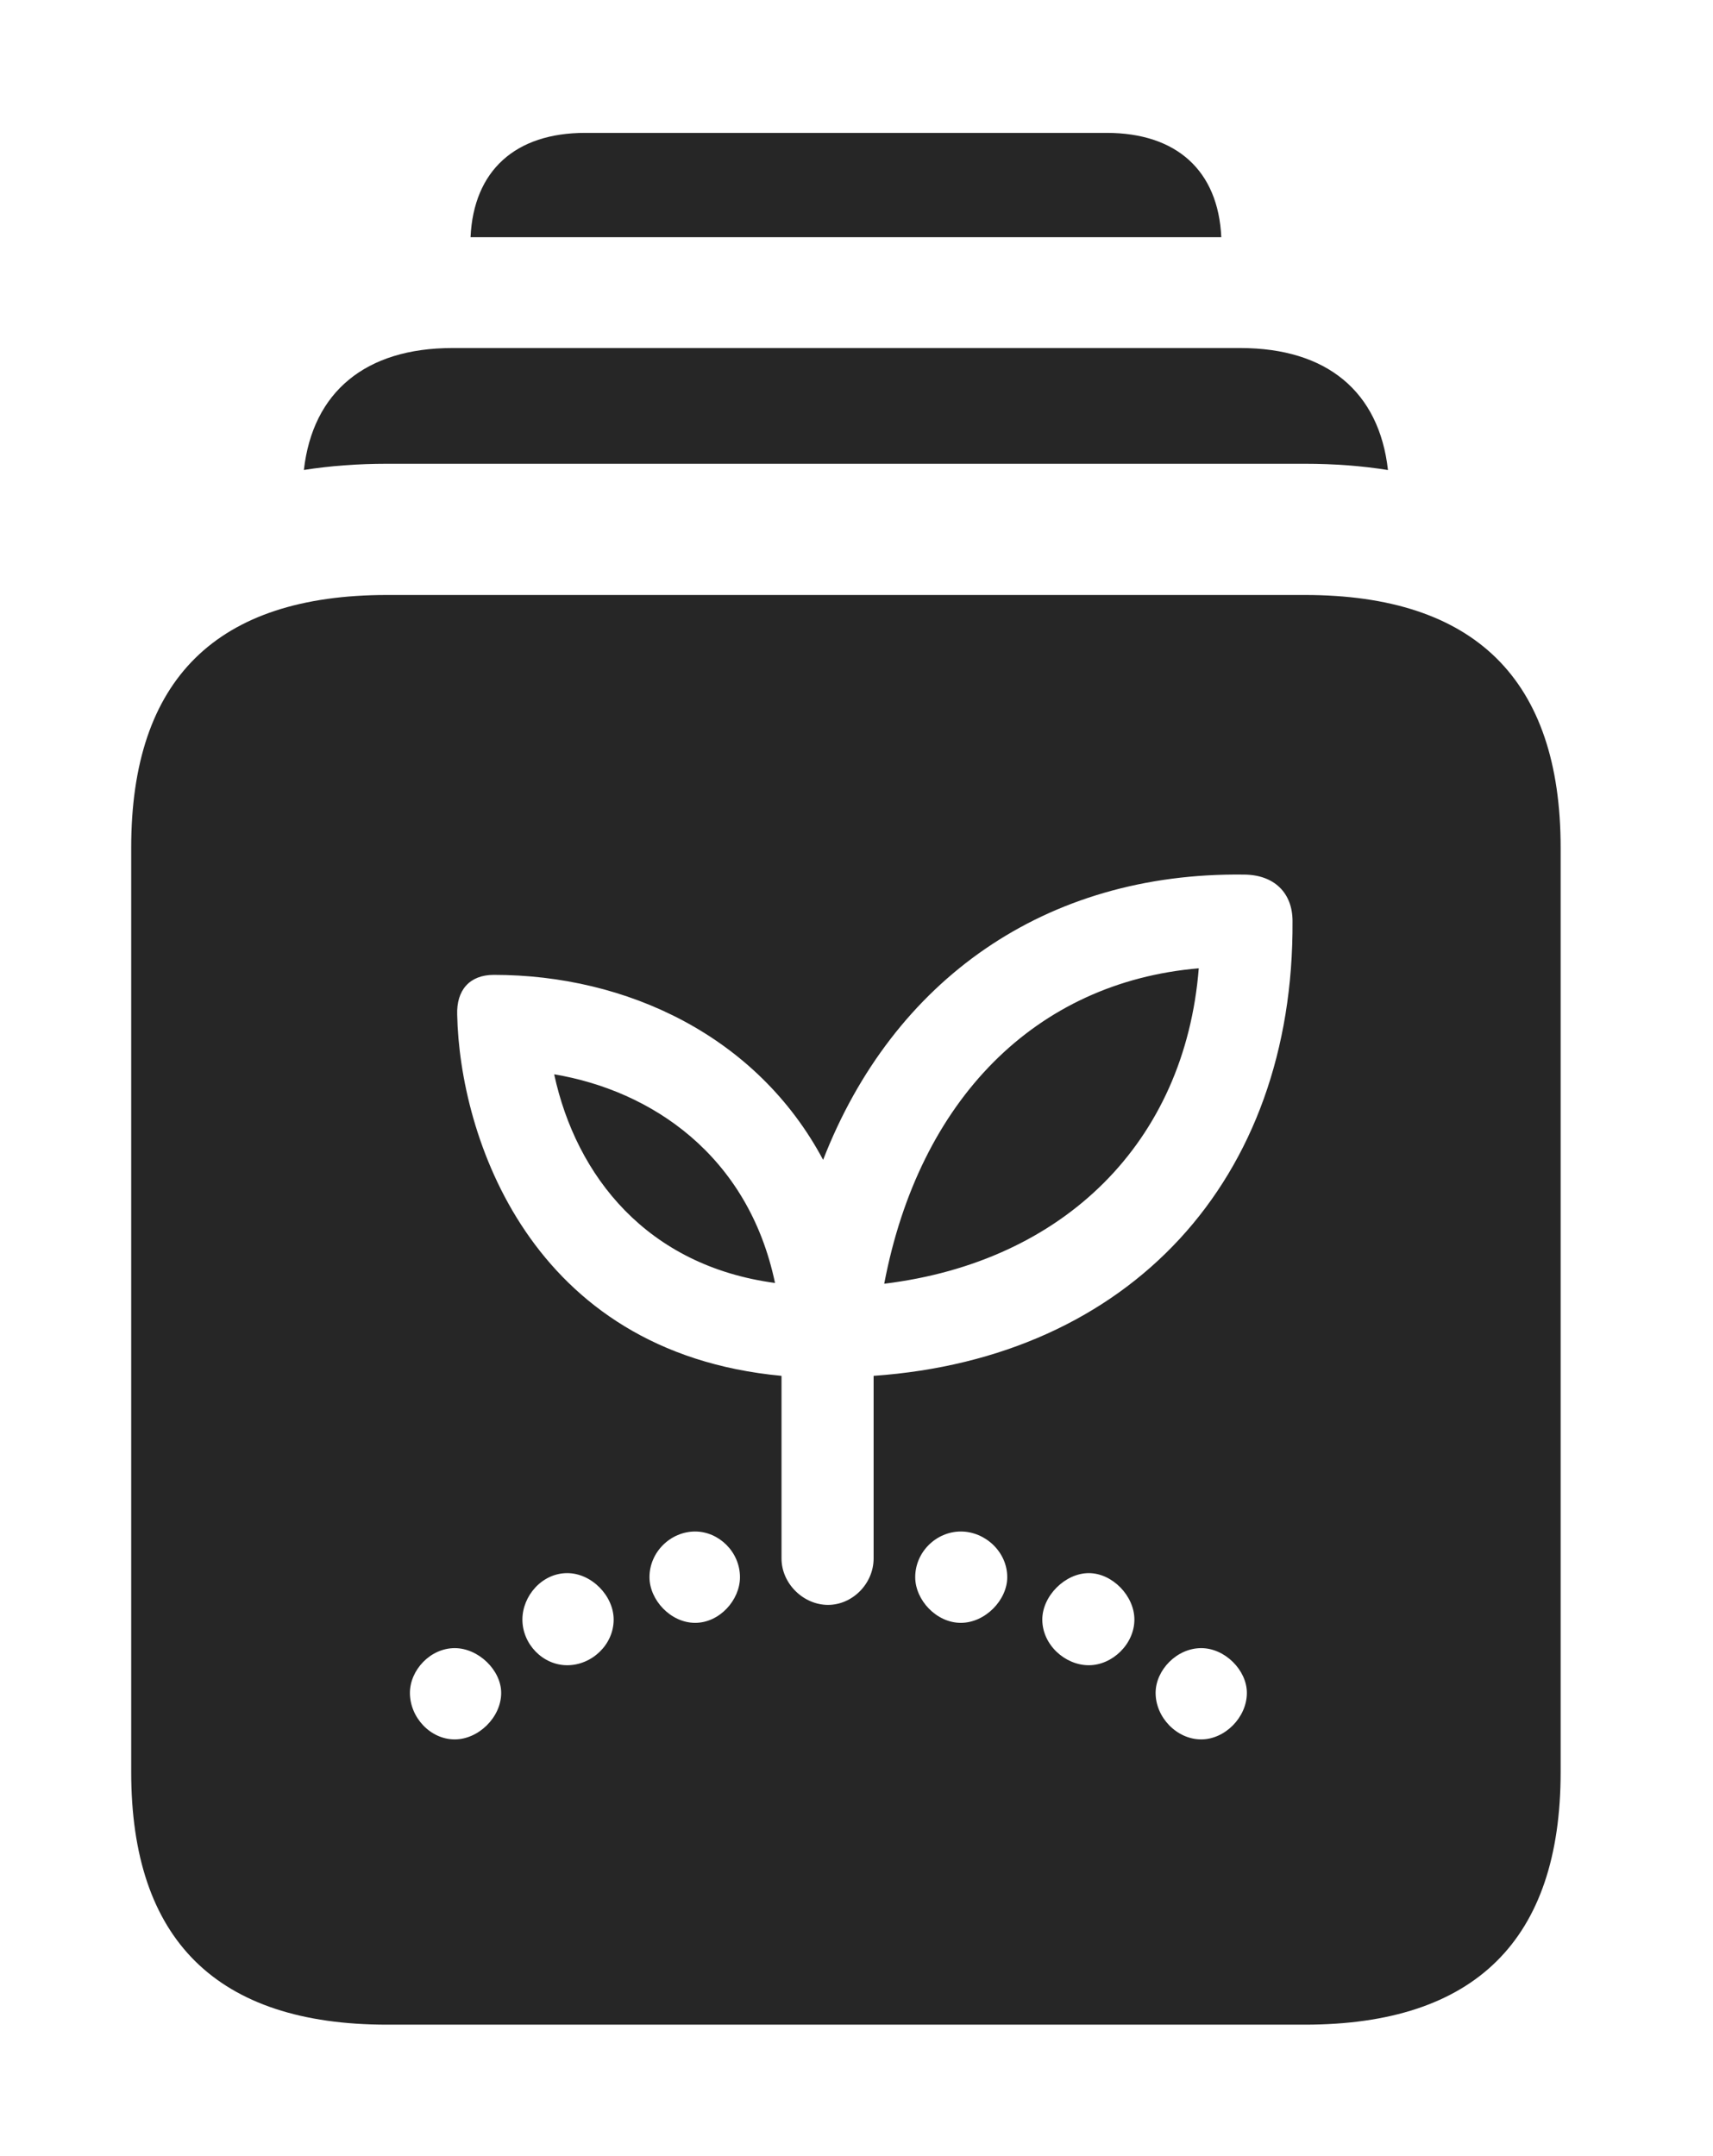<?xml version="1.0" encoding="UTF-8"?>
<!--Generator: Apple Native CoreSVG 326-->
<!DOCTYPE svg
PUBLIC "-//W3C//DTD SVG 1.1//EN"
       "http://www.w3.org/Graphics/SVG/1.1/DTD/svg11.dtd">
<svg version="1.1" xmlns="http://www.w3.org/2000/svg" xmlns:xlink="http://www.w3.org/1999/xlink" viewBox="0 0 28.738 36.162">
 <g>
  <rect height="36.162" opacity="0" width="28.738" x="0" y="0"/>
  <path d="M20.489 3.979L7.894 3.979C7.945 2.86 8.647 2.229 9.816 2.229L18.566 2.229C19.736 2.229 20.438 2.86 20.489 3.979Z" fill="black" fill-opacity="0.85"/>
  <path d="M23.285 7.884C22.845 7.814 22.379 7.779 21.889 7.779L6.494 7.779C6.004 7.779 5.538 7.814 5.098 7.883C5.247 6.57 6.136 5.838 7.588 5.838L20.809 5.838C22.261 5.838 23.138 6.57 23.285 7.884Z" fill="black" fill-opacity="0.85"/>
  <path d="M26.182 14.219L26.182 29.723C26.182 32.539 24.746 33.961 21.889 33.961L6.494 33.961C3.637 33.961 2.201 32.539 2.201 29.723L2.201 14.219C2.201 11.389 3.637 9.98 6.494 9.98L21.889 9.98C24.746 9.98 26.182 11.402 26.182 14.219ZM6.877 28.396C6.877 28.807 7.219 29.176 7.629 29.176C8.025 29.176 8.408 28.807 8.408 28.396C8.408 28.014 8.025 27.645 7.629 27.645C7.219 27.645 6.877 28.014 6.877 28.396ZM19.387 28.396C19.387 28.807 19.742 29.176 20.152 29.176C20.549 29.176 20.918 28.807 20.918 28.396C20.918 28.014 20.549 27.645 20.152 27.645C19.742 27.645 19.387 28.014 19.387 28.396ZM8.764 27.166C8.764 27.576 9.105 27.932 9.516 27.932C9.926 27.932 10.295 27.59 10.295 27.166C10.295 26.77 9.926 26.387 9.516 26.387C9.092 26.387 8.764 26.77 8.764 27.166ZM17.486 27.166C17.486 27.59 17.869 27.932 18.266 27.932C18.662 27.932 19.031 27.576 19.031 27.166C19.031 26.77 18.662 26.387 18.266 26.387C17.869 26.387 17.486 26.77 17.486 27.166ZM10.896 26.455C10.896 26.838 11.252 27.221 11.662 27.221C12.072 27.221 12.414 26.838 12.414 26.455C12.414 26.031 12.059 25.689 11.662 25.689C11.252 25.689 10.896 26.031 10.896 26.455ZM15.354 26.455C15.354 26.838 15.709 27.221 16.119 27.221C16.529 27.221 16.898 26.838 16.898 26.455C16.898 26.031 16.529 25.689 16.119 25.689C15.709 25.689 15.354 26.031 15.354 26.455ZM13.809 19.455C12.701 17.377 10.514 16.352 8.285 16.352C7.875 16.352 7.656 16.611 7.67 17.021C7.711 19.031 8.873 22.682 13.111 23.078L13.111 26.141C13.111 26.564 13.48 26.92 13.891 26.92C14.301 26.92 14.656 26.564 14.656 26.141L14.656 23.078C18.949 22.777 21.711 19.797 21.684 15.449C21.684 14.984 21.383 14.67 20.863 14.67C17.541 14.629 14.984 16.434 13.809 19.455ZM14.834 21.533C15.422 18.443 17.377 16.475 20.111 16.242C19.879 19.154 17.855 21.164 14.834 21.533ZM13.002 21.52C10.855 21.232 9.666 19.729 9.297 18.02C10.924 18.293 12.551 19.373 13.002 21.52Z" fill="black" fill-opacity="0.85"/>
 </g>
</svg>
